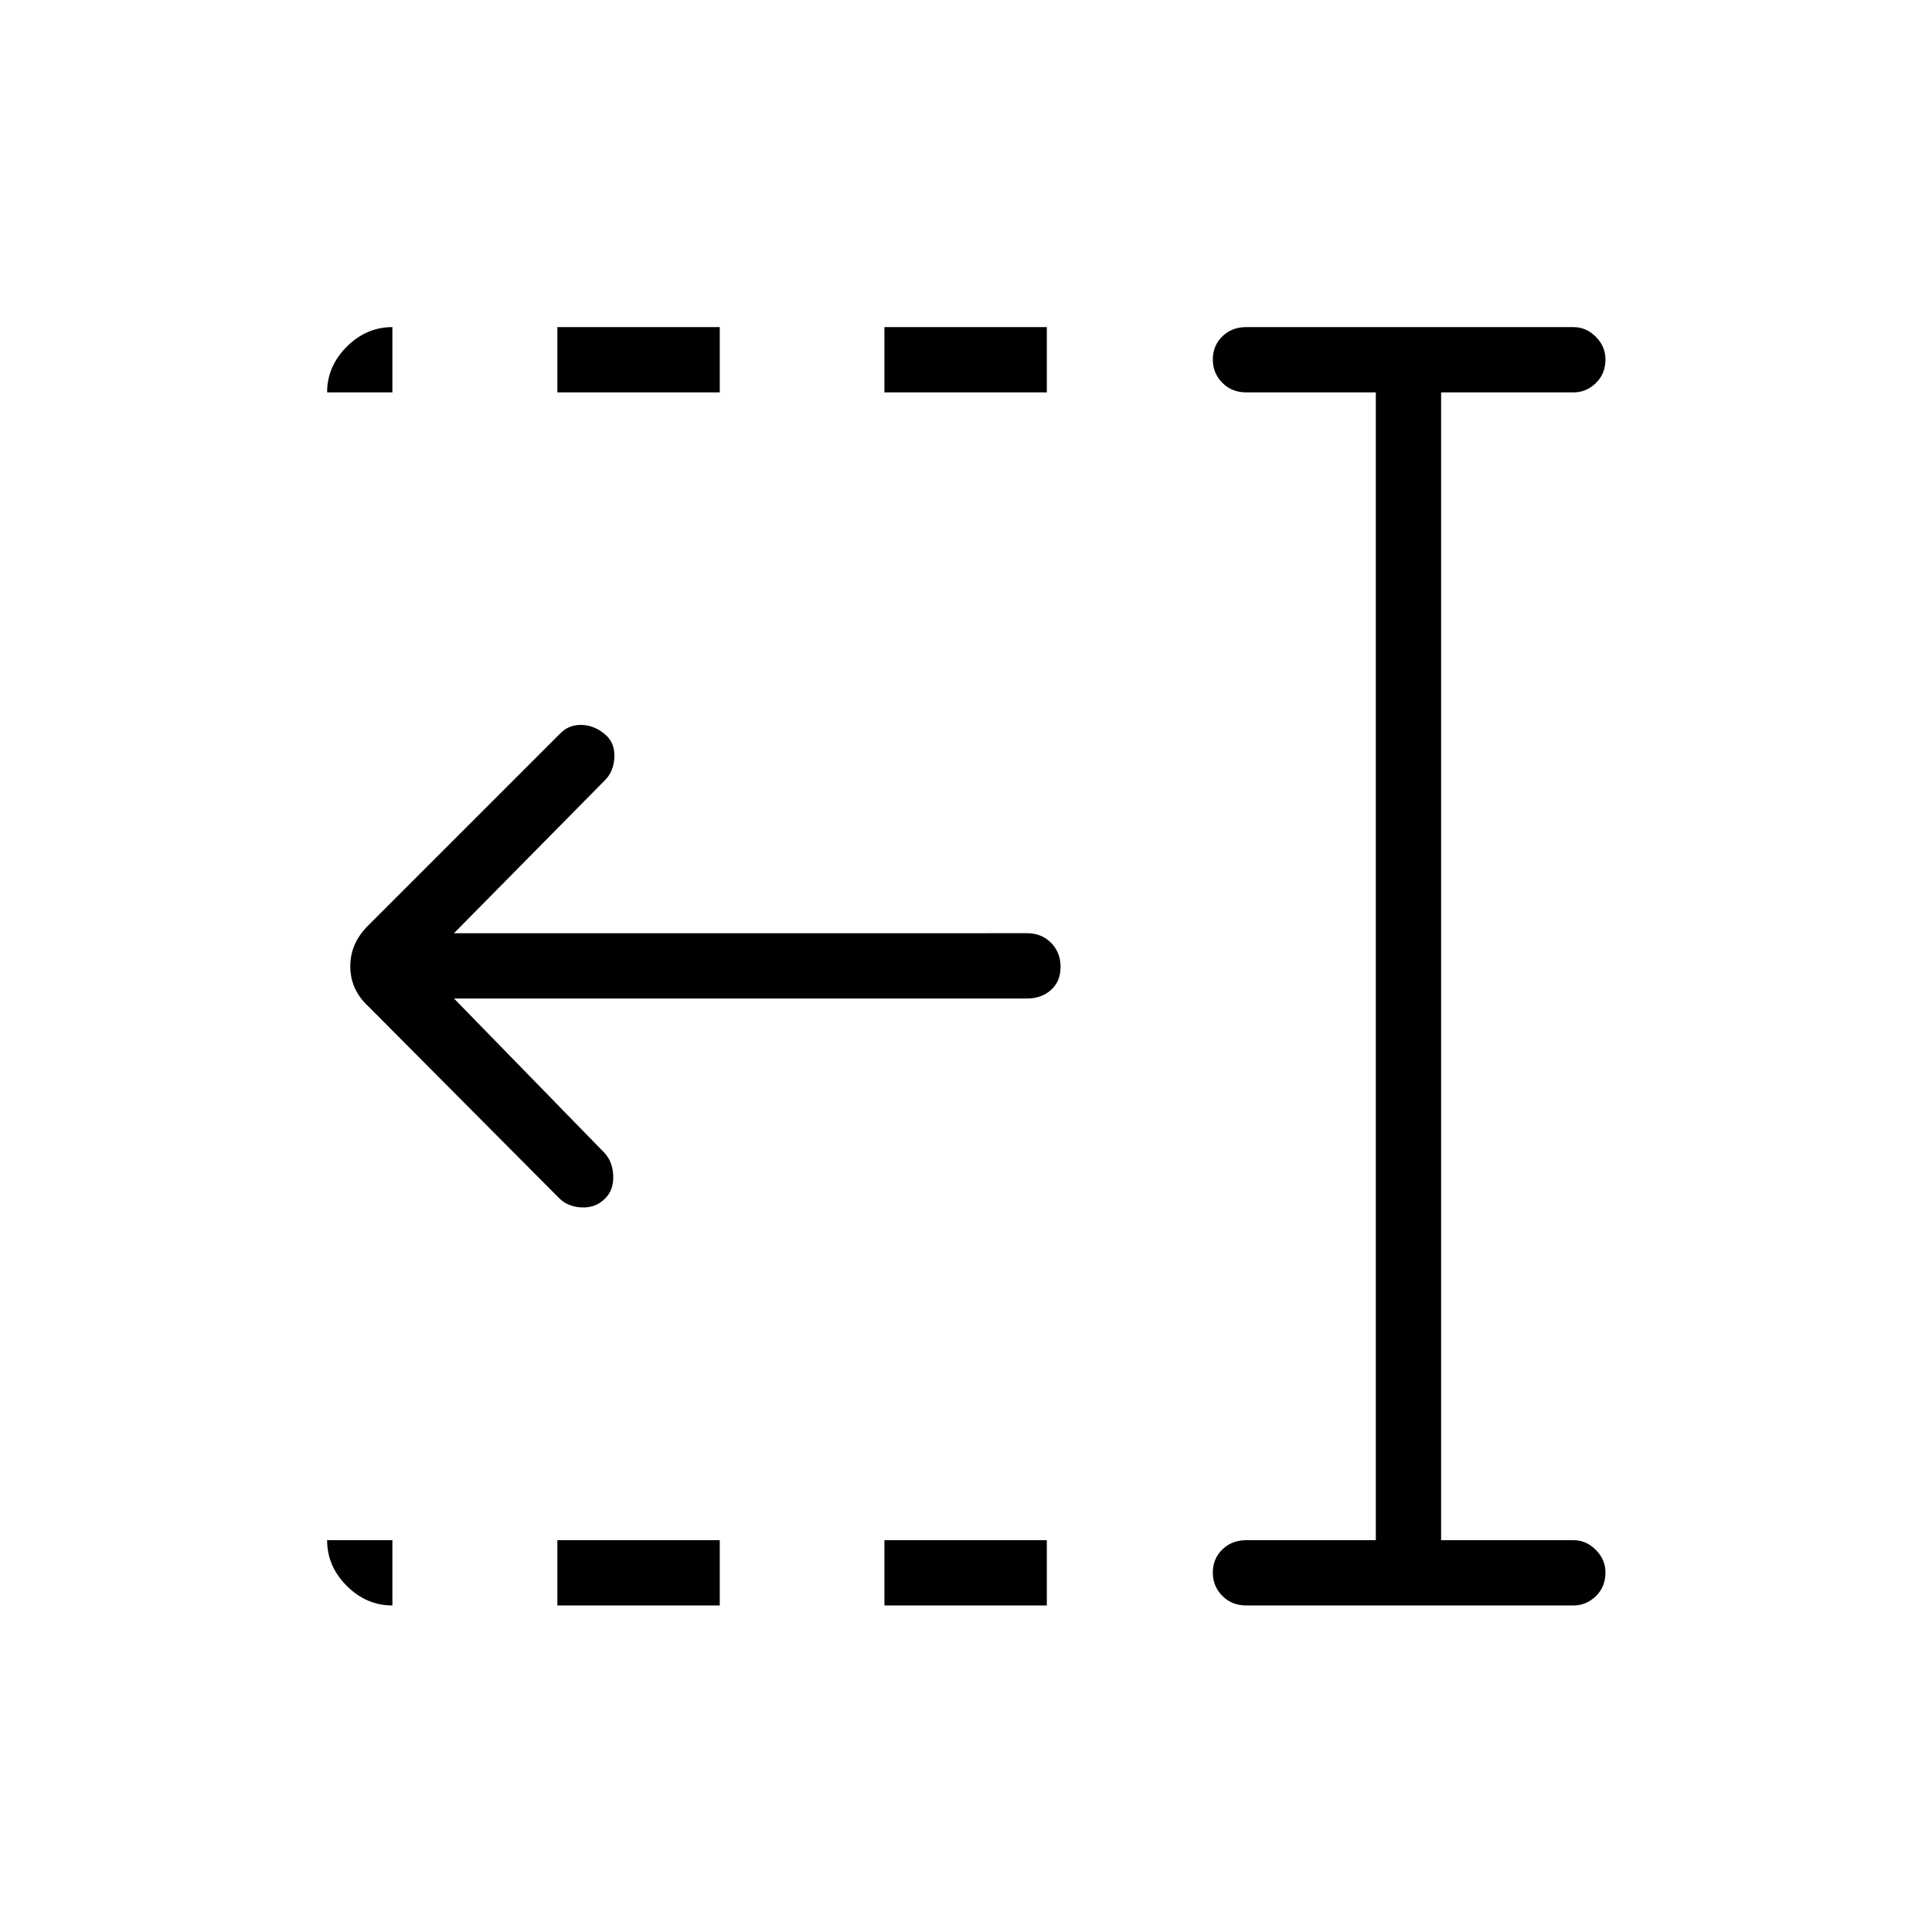 <svg xmlns="http://www.w3.org/2000/svg" height="40" viewBox="0 96 960 960" width="40"><path d="M439.462 290.974v-32.436h80.692v32.436h-80.692Zm0 602.77v-32.436h80.692v32.436h-80.692Zm-162.513-602.77v-32.436h80.692v32.436h-80.692Zm0 602.77v-32.436h80.692v32.436h-80.692Zm.307-202.962-94.269-94.769q-8.936-8.311-8.936-19.843 0-11.531 8.936-20.337l95.538-95.538q4.295-4.295 10.571-4.083 6.276.211 11.584 4.717 4.897 4.161 4.602 11.295-.295 7.135-4.769 11.545l-74.936 75.936H510.41q7.128 0 11.853 4.768 4.724 4.769 4.724 11.962t-4.724 11.45q-4.725 4.256-11.853 4.256H225.577l74.718 76.654q4.141 4.41 4.41 11.397.269 6.988-3.947 11.27-4.822 4.884-11.957 4.5-7.135-.385-11.545-5.18Zm341.962 202.962q-7.128 0-11.853-4.768-4.724-4.769-4.724-11.603t4.724-11.45q4.725-4.615 11.853-4.615h64.423V290.974h-64.423q-7.128 0-11.853-4.768-4.724-4.769-4.724-11.603t4.724-11.449q4.725-4.616 11.853-4.616h162.667q6.302 0 11.081 4.822 4.778 4.822 4.778 11.19 0 7.193-4.778 11.809-4.779 4.615-11.081 4.615h-65.808v570.334h65.808q6.302 0 11.081 4.822 4.778 4.822 4.778 11.19 0 7.193-4.778 11.809-4.779 4.615-11.081 4.615H619.218Zm-456.68-602.77q0-12.942 9.747-22.689t22.689-9.747v32.436h-32.436Zm32.436 602.77q-12.942 0-22.689-9.747t-9.747-22.689h32.436v32.436Z"/></svg>